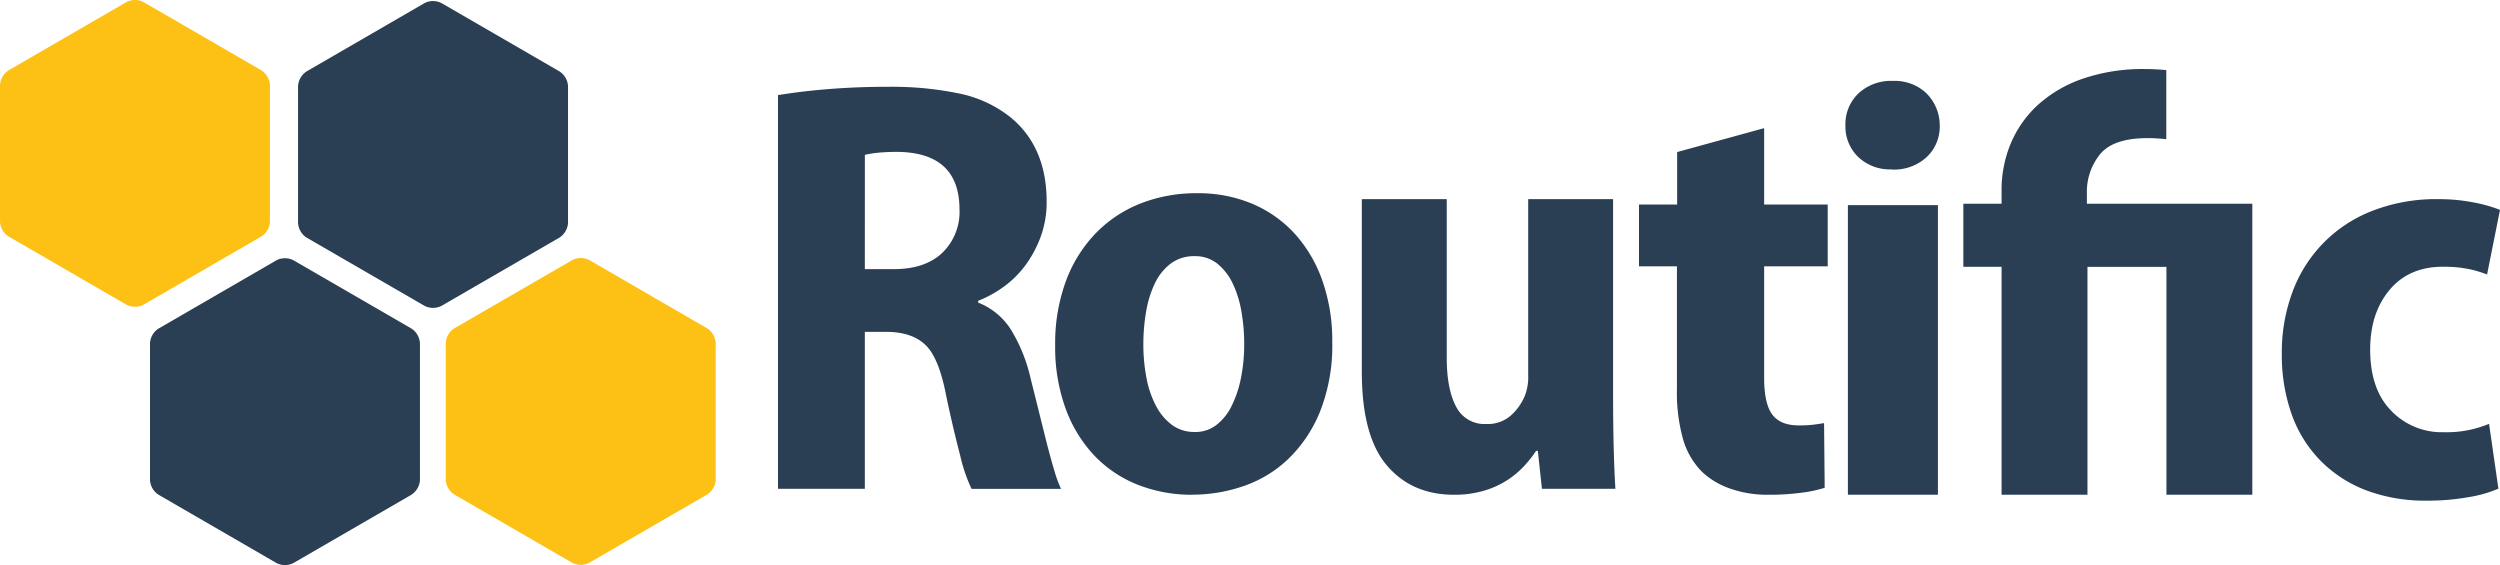 <svg width="146" height="33" fill="none" xmlns="http://www.w3.org/2000/svg"><path d="M9.254 19.19c-.292.192-.475.51-.494.859v7.983c.019.349.202.667.494.858l6.894 3.992c.31.157.677.157.988 0l6.895-3.992a1.1 1.1 0 00.494-.858v-7.985a1.098 1.098 0 00-.494-.858l-6.895-3.99a1.093 1.093 0 00-.988 0l-6.894 3.992zM17.9 4.174c-.291.19-.474.508-.494.855v7.986c.019.349.202.667.494.858l6.894 3.99c.31.157.677.157.988 0l6.897-3.992c.291-.191.474-.51.494-.858V5.031a1.097 1.097 0 00-.494-.858L25.783.18a1.091 1.091 0 00-.988 0l-6.894 3.992z" fill="#2A3E54"/><path d="M26.526 19.178c-.292.19-.475.51-.494.858v7.983c.019.349.202.667.494.858l6.894 3.992c.311.157.677.157.988 0l6.895-3.992c.291-.19.475-.51.494-.858v-7.983a1.097 1.097 0 00-.494-.858l-6.89-3.992a1.094 1.094 0 00-.988 0l-6.9 3.992zM.494 4.11A1.1 1.1 0 000 4.965v7.984a1.1 1.1 0 00.494.858l6.894 3.99c.311.157.678.157.988 0l6.895-3.992a1.1 1.1 0 00.494-.858V4.965a1.097 1.097 0 00-.494-.855L8.376.118a1.093 1.093 0 00-.988 0L.494 4.11z" fill="#FDC116"/><path d="M45.434 5.555a35.538 35.538 0 012.887-.347 42.52 42.52 0 013.549-.139c1.403-.02 2.804.114 4.178.398a7.056 7.056 0 012.99 1.403c1.391 1.153 2.087 2.792 2.087 4.916a5.834 5.834 0 01-.332 1.991 6.661 6.661 0 01-.87 1.661c-.353.49-.781.922-1.268 1.28a6.68 6.68 0 01-1.531.849v.105a3.98 3.98 0 011.931 1.605 9.463 9.463 0 011.13 2.814c.165.652.328 1.308.492 1.97.164.661.32 1.288.47 1.881.15.586.296 1.11.435 1.571.099.355.227.702.383 1.036H56.74a9.246 9.246 0 01-.658-1.918 75.266 75.266 0 01-.83-3.545c-.278-1.453-.676-2.43-1.195-2.932-.52-.502-1.262-.76-2.229-.772h-1.322v9.165h-5.072V5.555zm5.072 10.162h1.693c1.22 0 2.165-.319 2.834-.955a3.317 3.317 0 001.002-2.52c0-2.202-1.187-3.326-3.56-3.371-.41-.005-.821.012-1.23.051a5.78 5.78 0 00-.737.122l-.002 6.673zm19.156 13.177a8.605 8.605 0 01-3.226-.589 7.1 7.1 0 01-2.536-1.71 7.918 7.918 0 01-1.673-2.749 10.455 10.455 0 01-.605-3.664c-.022-1.279.19-2.55.622-3.753a8.03 8.03 0 011.727-2.785 7.437 7.437 0 012.619-1.754 8.88 8.88 0 013.313-.606 8.147 8.147 0 013.244.623 7.086 7.086 0 012.485 1.764 8.018 8.018 0 011.604 2.748c.39 1.14.583 2.34.568 3.545a10.447 10.447 0 01-.731 4.114 7.992 7.992 0 01-1.88 2.766 7.107 7.107 0 01-2.607 1.556 9.11 9.11 0 01-2.9.489l-.024.005zm.14-3.665c.438.005.866-.135 1.218-.398.381-.294.688-.673.898-1.107.258-.52.444-1.072.553-1.642.13-.66.194-1.332.19-2.005 0-.62-.052-1.239-.156-1.85a6.26 6.26 0 00-.5-1.642 3.336 3.336 0 00-.897-1.175 2.065 2.065 0 00-1.346-.45 2.26 2.26 0 00-1.414.45 3.159 3.159 0 00-.92 1.173 6.243 6.243 0 00-.5 1.642 11.23 11.23 0 00-.156 1.85c-.005.684.06 1.367.19 2.04a5.72 5.72 0 00.569 1.624c.224.429.543.801.931 1.09.384.27.844.409 1.312.398l.027.002zm24.403-2.06c0 1.061.011 2.038.034 2.932.022.895.055 1.709.1 2.444h-4.29l-.24-2.214h-.101a7.099 7.099 0 01-.68.865 5.144 5.144 0 01-2.342 1.454 5.975 5.975 0 01-1.766.244c-1.653 0-2.966-.577-3.94-1.73-.975-1.153-1.458-2.993-1.45-5.519V11.628h4.96v9.26c0 1.223.181 2.174.543 2.853a1.851 1.851 0 001.766 1.02 2.028 2.028 0 001.461-.519 3.2 3.2 0 00.783-1.107c.153-.387.222-.804.204-1.221V11.628h4.958V23.17zm8.821-15.685v4.46h3.712v3.609h-3.712v6.494c0 1.022.159 1.744.477 2.165.318.422.831.632 1.539.63.265.004.53-.007.794-.033.2-.022.43-.056.69-.1l.035 3.778c-.444.138-.9.234-1.362.289-.638.082-1.282.122-1.926.118a6.517 6.517 0 01-2.228-.359 4.531 4.531 0 01-1.626-.962 4.413 4.413 0 01-1.114-1.874c-.275-.976-.4-1.986-.372-2.997v-7.15h-2.216v-3.608h2.228V8.88l5.081-1.396zm7.445 2.407a2.676 2.676 0 01-1.961-.733 2.467 2.467 0 01-.737-1.833 2.473 2.473 0 01.758-1.867 2.786 2.786 0 012.021-.733c.73-.03 1.441.235 1.96.733.499.505.774 1.178.769 1.877a2.44 2.44 0 01-.758 1.833 2.793 2.793 0 01-2.022.733l-.03-.01zm-2.554 2.087h5.257v16.916h-5.257V11.978zm37.99 16.56a7.406 7.406 0 01-1.722.492c-.812.144-1.636.214-2.461.208a9.773 9.773 0 01-3.501-.589 7.493 7.493 0 01-2.664-1.704 7.397 7.397 0 01-1.708-2.7 10.343 10.343 0 01-.593-3.614c-.011-1.21.196-2.41.611-3.546a8.042 8.042 0 014.647-4.76 10.275 10.275 0 013.9-.695 10.7 10.7 0 011.948.174 8.73 8.73 0 011.636.452l-.755 3.774a6.36 6.36 0 00-1.046-.312 7.221 7.221 0 00-1.532-.14c-1.324 0-2.363.452-3.118 1.355-.754.904-1.131 2.062-1.131 3.477 0 1.551.41 2.744 1.23 3.58a4.096 4.096 0 003.065 1.251 6.425 6.425 0 002.648-.49l.546 3.788zm-24.033-17.24a3.488 3.488 0 01.772-2.293c.514-.625 1.436-.938 2.766-.938.368 0 .735.02 1.1.062V4.094c-.41-.039-.823-.061-1.238-.061a10.803 10.803 0 00-3.623.557 7.591 7.591 0 00-2.611 1.513 6.411 6.411 0 00-1.597 2.242 6.994 6.994 0 00-.551 2.78v.775h-2.233v3.683h2.233v13.311h5.016v-13.31h4.611v13.31h5.016V11.9h-9.661v-.6z" fill="#2A3E54"/></svg>